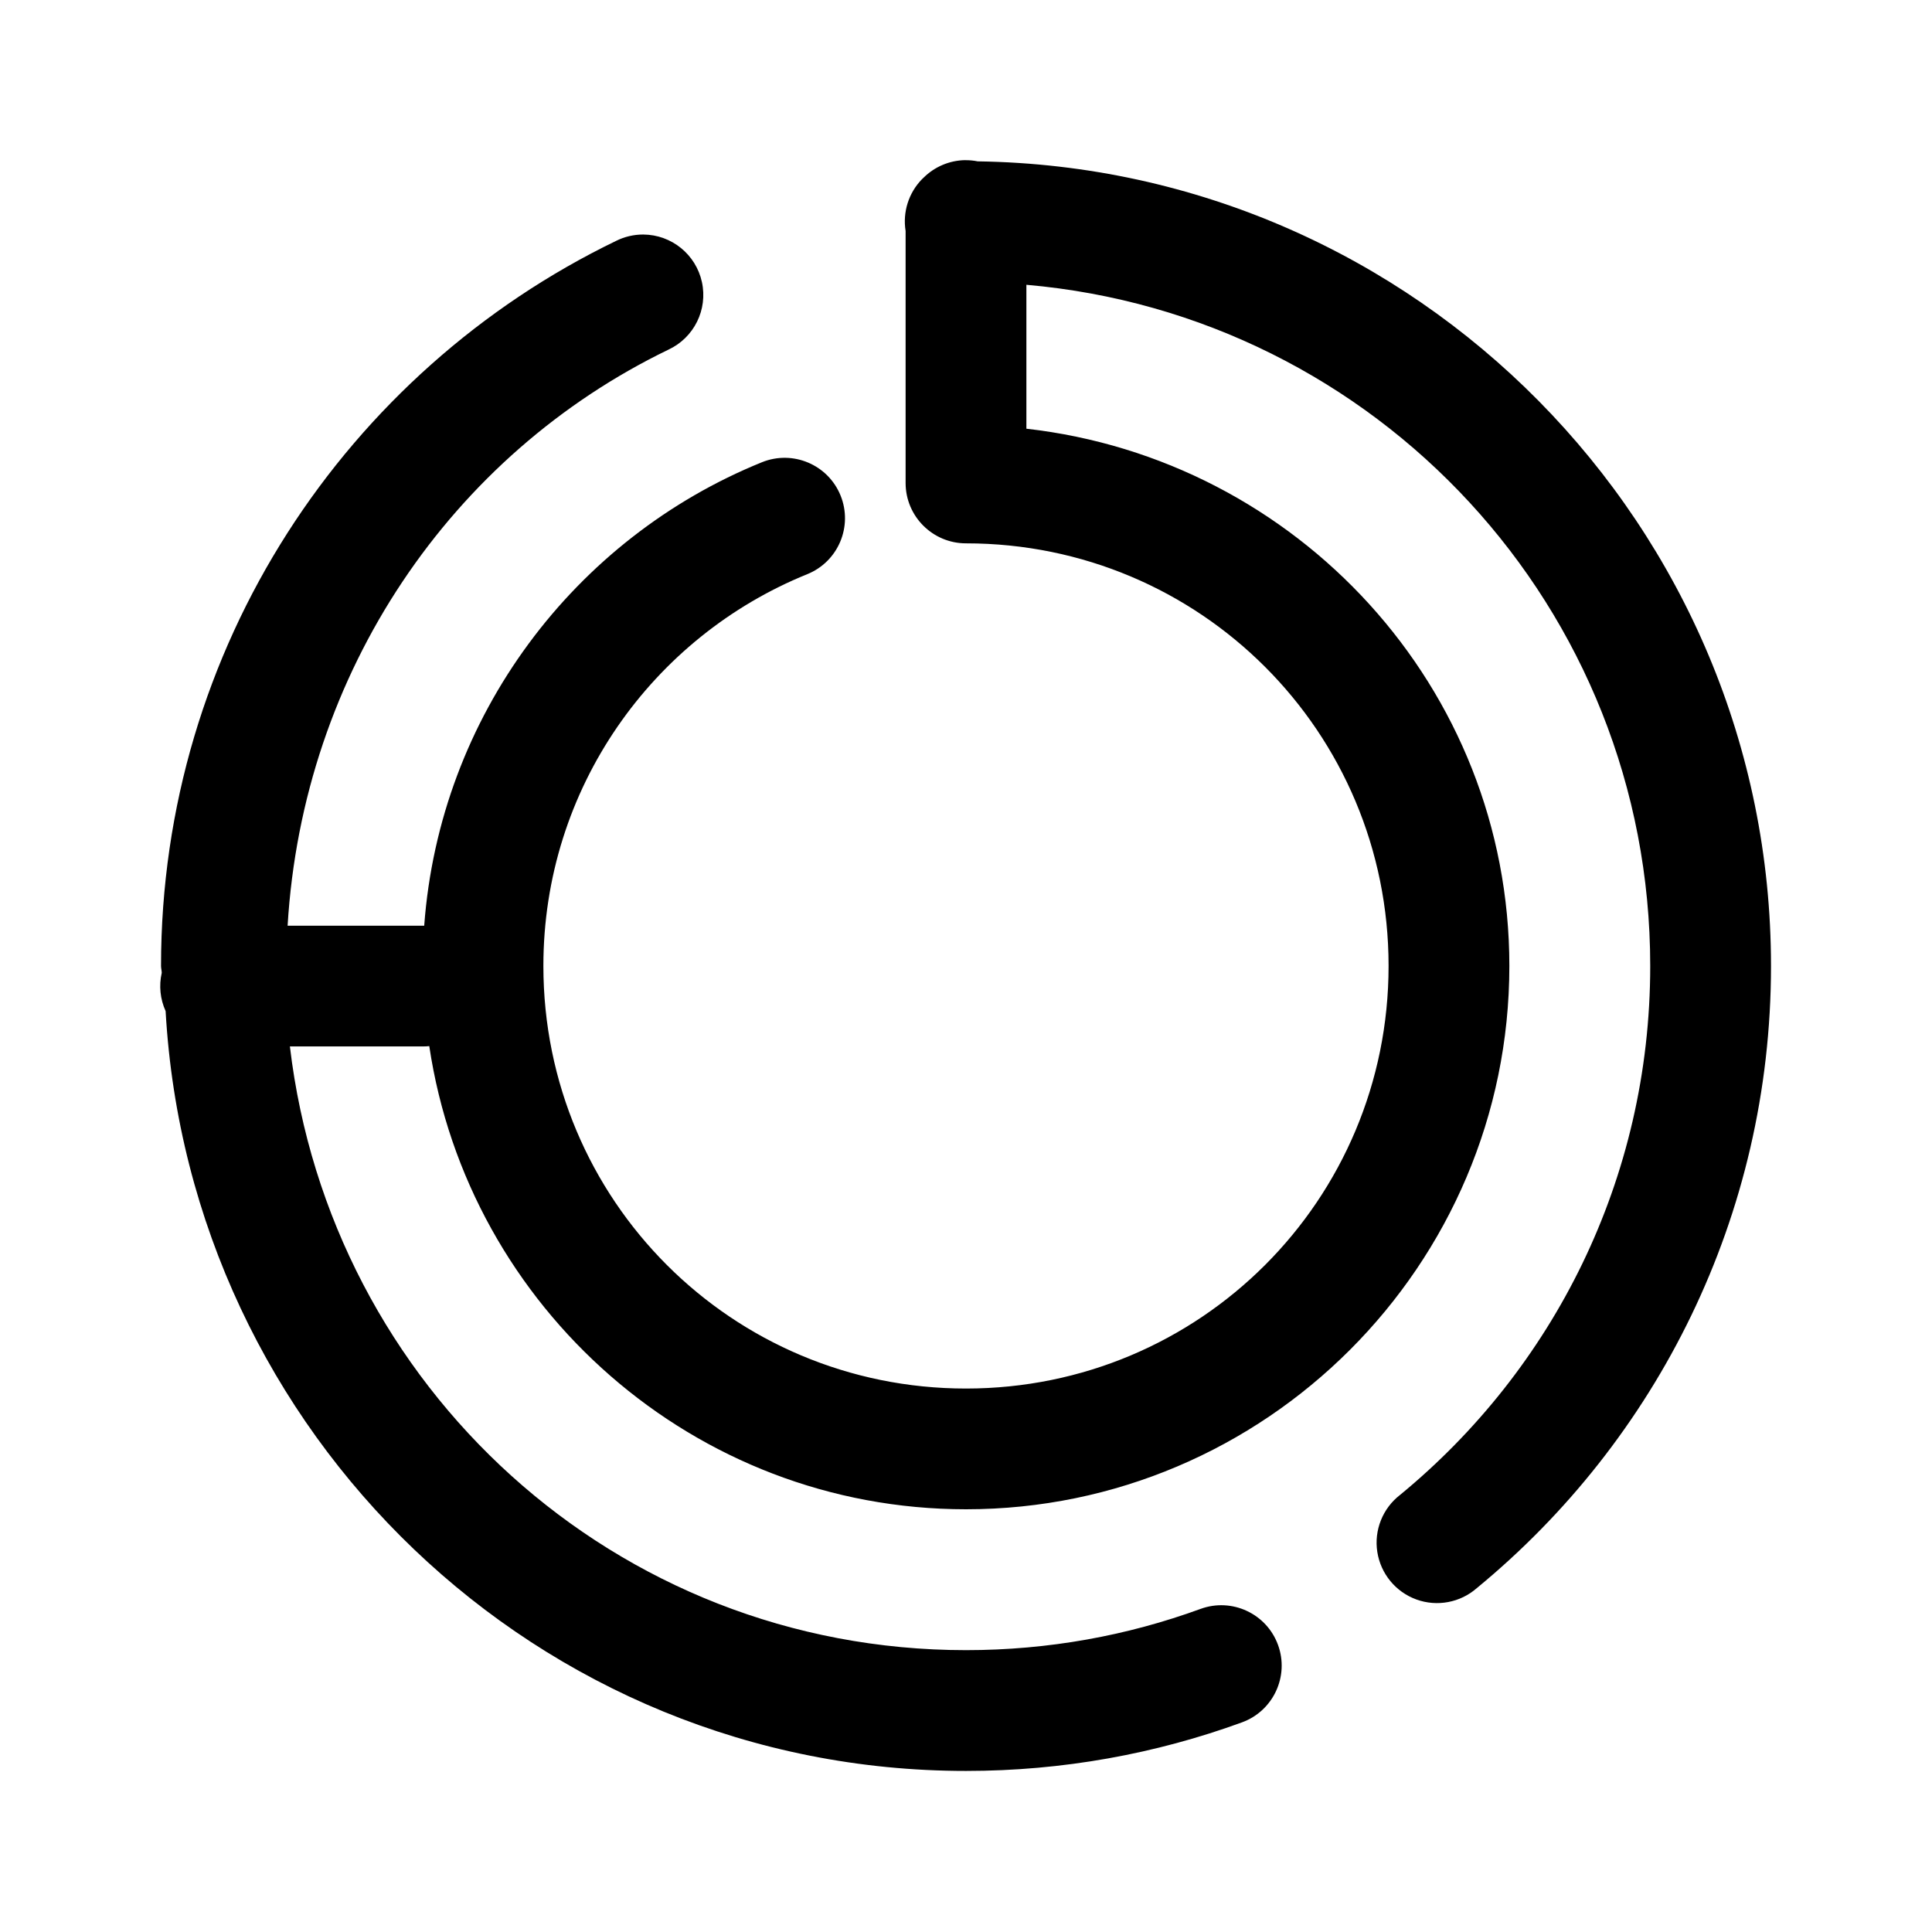 <svg xmlns="http://www.w3.org/2000/svg" xmlns:xlink="http://www.w3.org/1999/xlink" viewBox="0,0,256,256" width="48px" height="48px" fill-rule="nonzero"><g fill-opacity="0" fill="#dddddd" fill-rule="nonzero" stroke="none" stroke-width="1" stroke-linecap="butt" stroke-linejoin="miter" stroke-miterlimit="10" stroke-dasharray="" stroke-dashoffset="0" font-family="none" font-weight="none" font-size="none" text-anchor="none" style="mix-blend-mode: normal"><path d="M0,256v-256h256v256z" id="bgRectangle"></path></g><g fill="#000000" fill-rule="nonzero" stroke="none" stroke-width="1" stroke-linecap="butt" stroke-linejoin="miter" stroke-miterlimit="10" stroke-dasharray="" stroke-dashoffset="0" font-family="none" font-weight="none" font-size="none" text-anchor="none" style="mix-blend-mode: normal"><g transform="scale(5.333,5.333)"><path d="M23.977,3.979c-0.388,0.007 -0.759,0.165 -1.033,0.439c-0.012,0.011 -0.024,0.022 -0.035,0.033c-0.333,0.341 -0.484,0.819 -0.408,1.289v4.76v1.5c0,0.828 0.672,1.5 1.5,1.5c5.816,0 10.5,4.684 10.5,10.5c0,5.816 -4.684,10.5 -10.5,10.5c-5.816,0 -10.5,-4.684 -10.5,-10.5c0,-4.418 2.716,-8.178 6.557,-9.734c0.768,-0.311 1.138,-1.186 0.827,-1.954c-0.311,-0.768 -1.186,-1.138 -1.954,-0.827c-4.652,1.886 -8.007,6.298 -8.391,11.516c-0.013,-0 -0.026,-0 -0.039,0h-3.355c0.378,-6.307 4.072,-11.707 9.463,-14.314c0.636,-0.297 0.981,-0.994 0.831,-1.68c-0.15,-0.685 -0.754,-1.175 -1.456,-1.18c-0.236,-0.001 -0.469,0.054 -0.68,0.16c-6.691,3.237 -11.303,10.098 -11.303,18.014c0,0.058 0.017,0.112 0.018,0.17c-0.073,0.319 -0.039,0.653 0.096,0.951c0.595,10.498 9.243,18.879 19.887,18.879c2.405,0 4.718,-0.426 6.857,-1.207c0.778,-0.284 1.179,-1.146 0.895,-1.924c-0.284,-0.778 -1.146,-1.179 -1.924,-0.895c-1.816,0.663 -3.777,1.025 -5.828,1.025c-8.721,0 -15.801,-6.552 -16.799,-15h3.299c0.055,0 0.11,-0.002 0.164,-0.008c0.97,6.496 6.577,11.508 13.336,11.508c7.438,0 13.5,-6.062 13.5,-13.5c0,-6.924 -5.274,-12.589 -12,-13.348v-0.152v-3.424c8.699,0.758 15.5,8.024 15.5,16.924c0,5.304 -2.418,10.021 -6.213,13.141c-0.434,0.334 -0.652,0.878 -0.568,1.419c0.084,0.541 0.456,0.994 0.971,1.181c0.515,0.187 1.091,0.078 1.502,-0.283c4.461,-3.667 7.309,-9.239 7.309,-15.457c0,-10.931 -8.817,-19.836 -19.711,-19.992c-0.103,-0.021 -0.208,-0.03 -0.312,-0.029z"></path></g></g></svg>